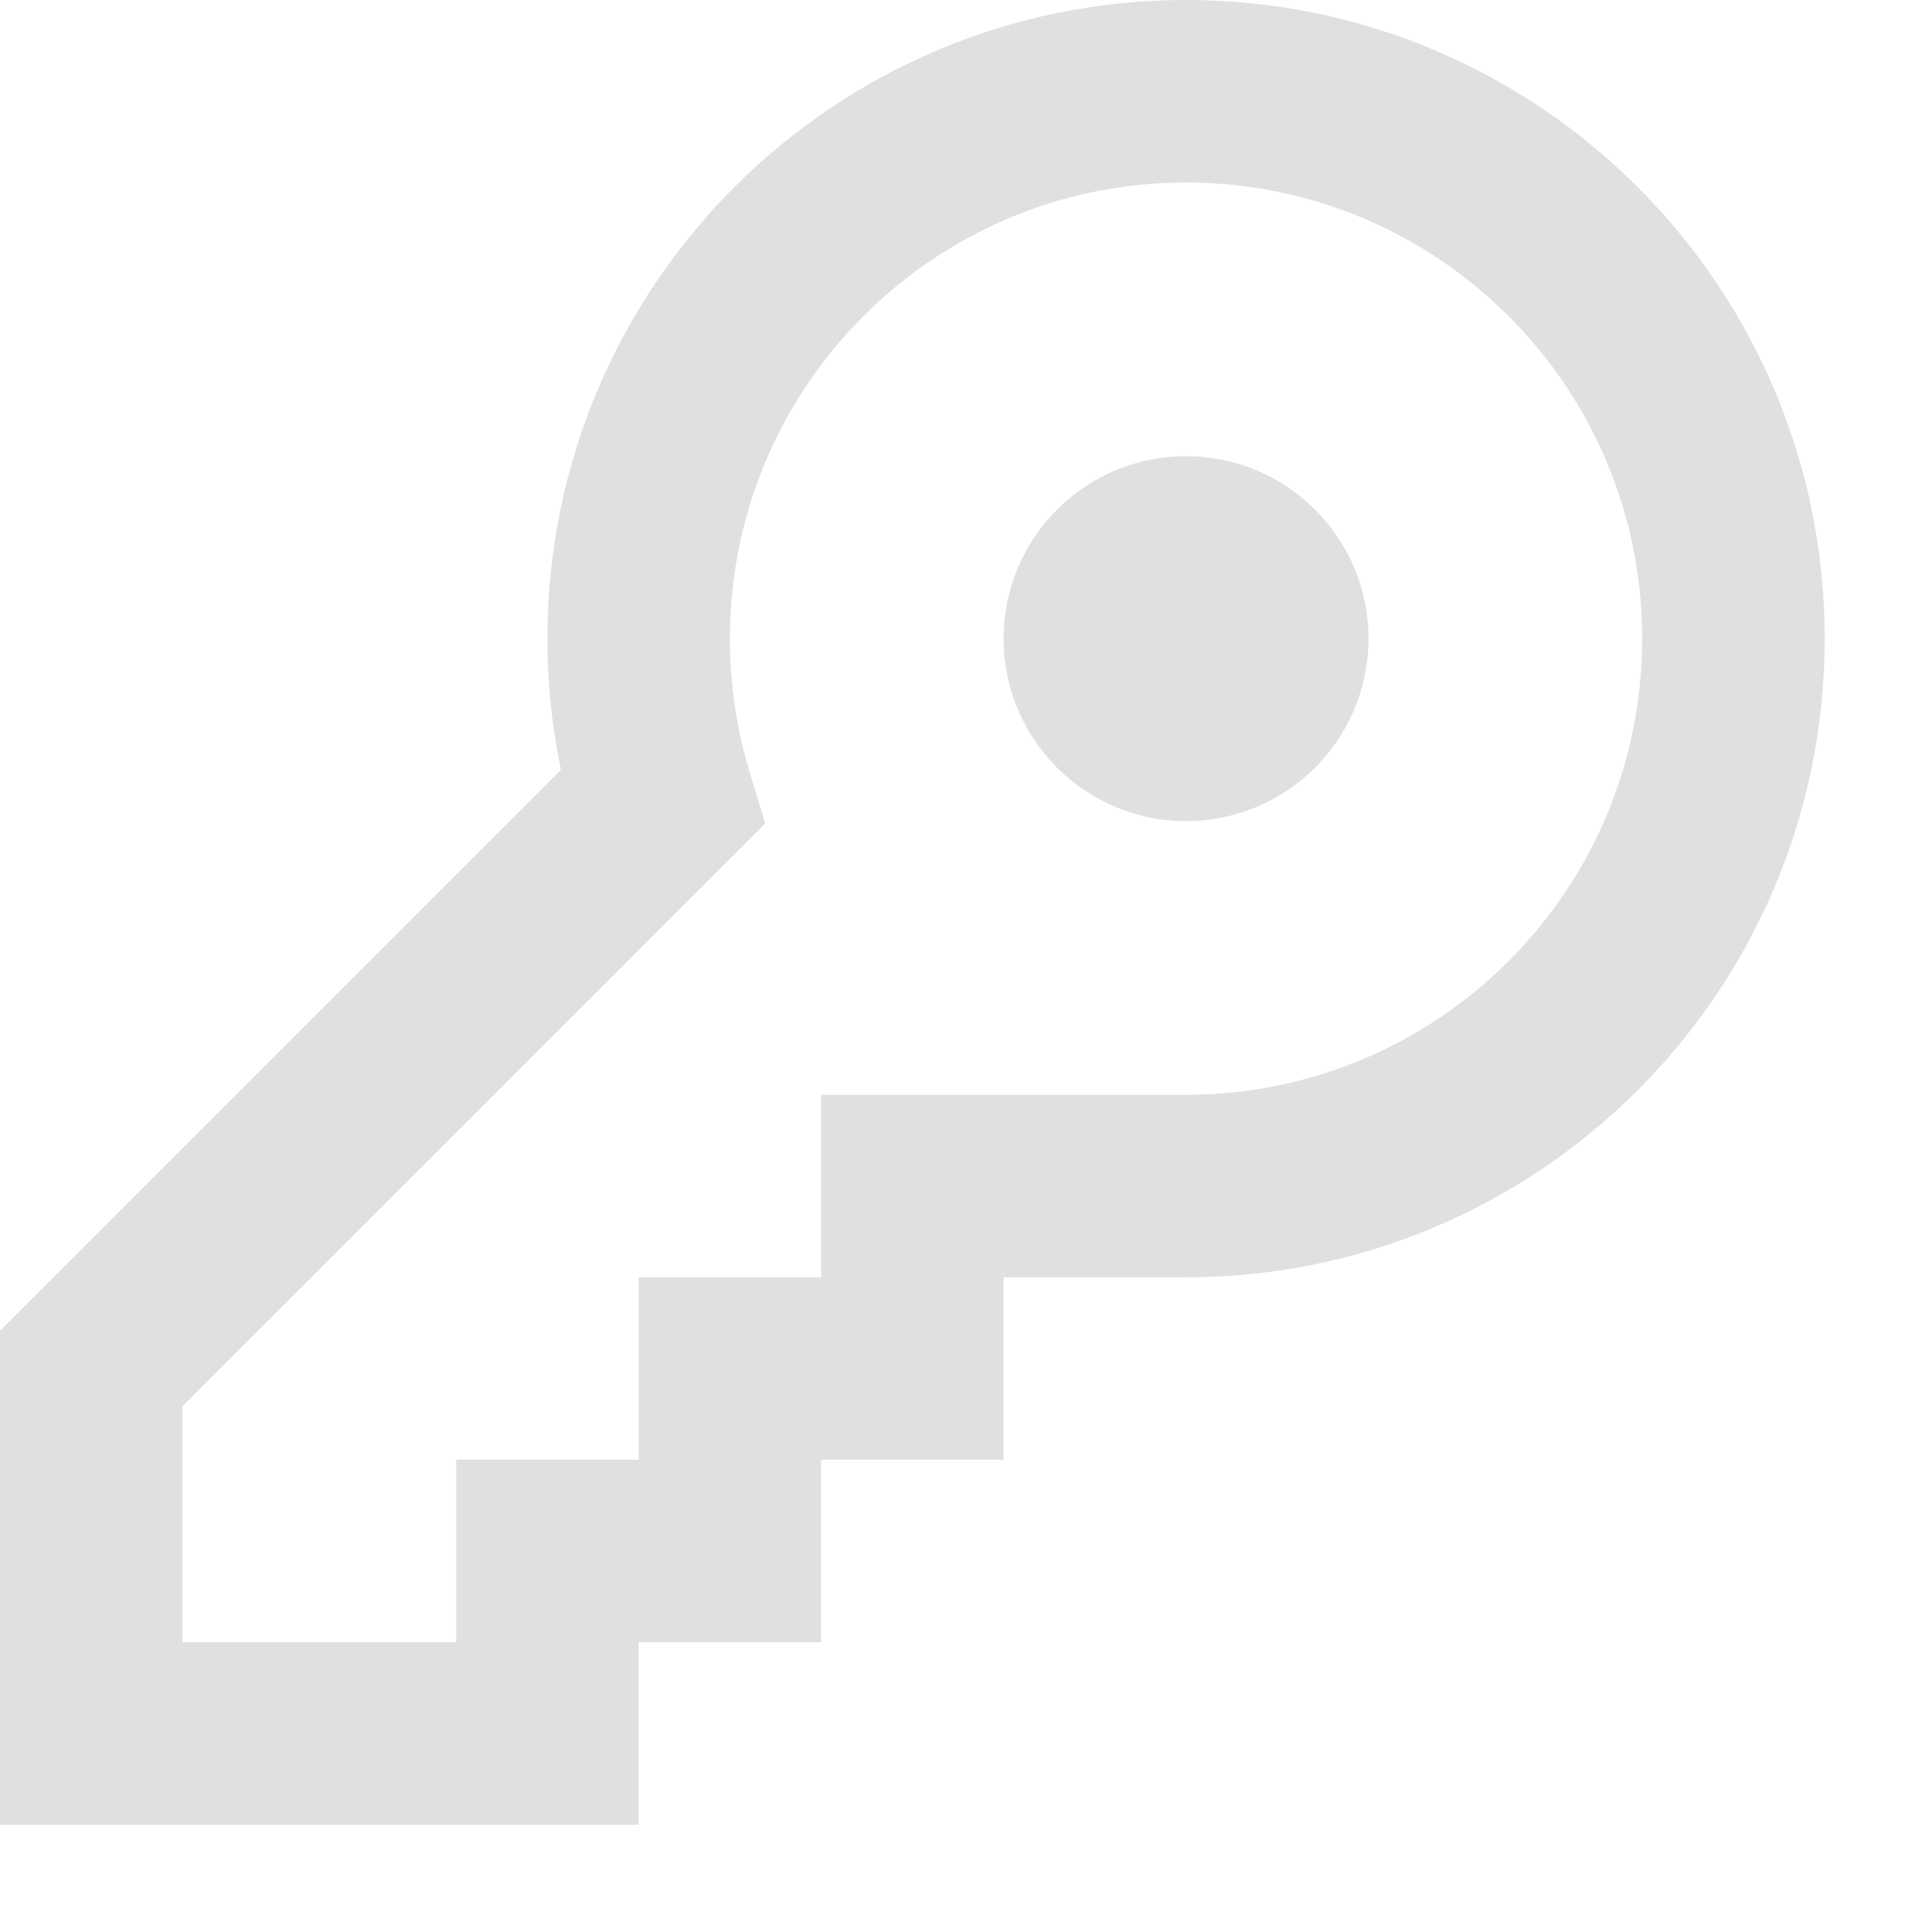 <svg width="15" height="15" viewBox="0 0 15 15" fill="none" xmlns="http://www.w3.org/2000/svg">
<path fill-rule="evenodd" clip-rule="evenodd" d="M4.25 4.958C4.25 2.22 6.47 0 9.208 0C11.947 0 14.167 2.22 14.167 4.958C14.167 7.697 11.947 9.917 9.208 9.917H7.792V11.333H6.375V12.75H4.958V14.167H0V10.332L4.355 5.977C4.285 5.644 4.25 5.304 4.25 4.958ZM6.375 8.5H9.208C11.164 8.5 12.75 6.914 12.75 4.958C12.75 3.002 11.164 1.417 9.208 1.417C7.252 1.417 5.667 3.002 5.667 4.958C5.667 5.312 5.718 5.657 5.818 5.987L5.941 6.394L1.417 10.918V12.75H3.542V11.333H4.958V9.917H6.375V8.5ZM7.792 4.958C7.792 5.741 8.426 6.375 9.208 6.375C9.991 6.375 10.625 5.741 10.625 4.958C10.625 4.176 9.991 3.542 9.208 3.542C8.426 3.542 7.792 4.176 7.792 4.958Z" fill="#E0E0E0"/>
</svg>
